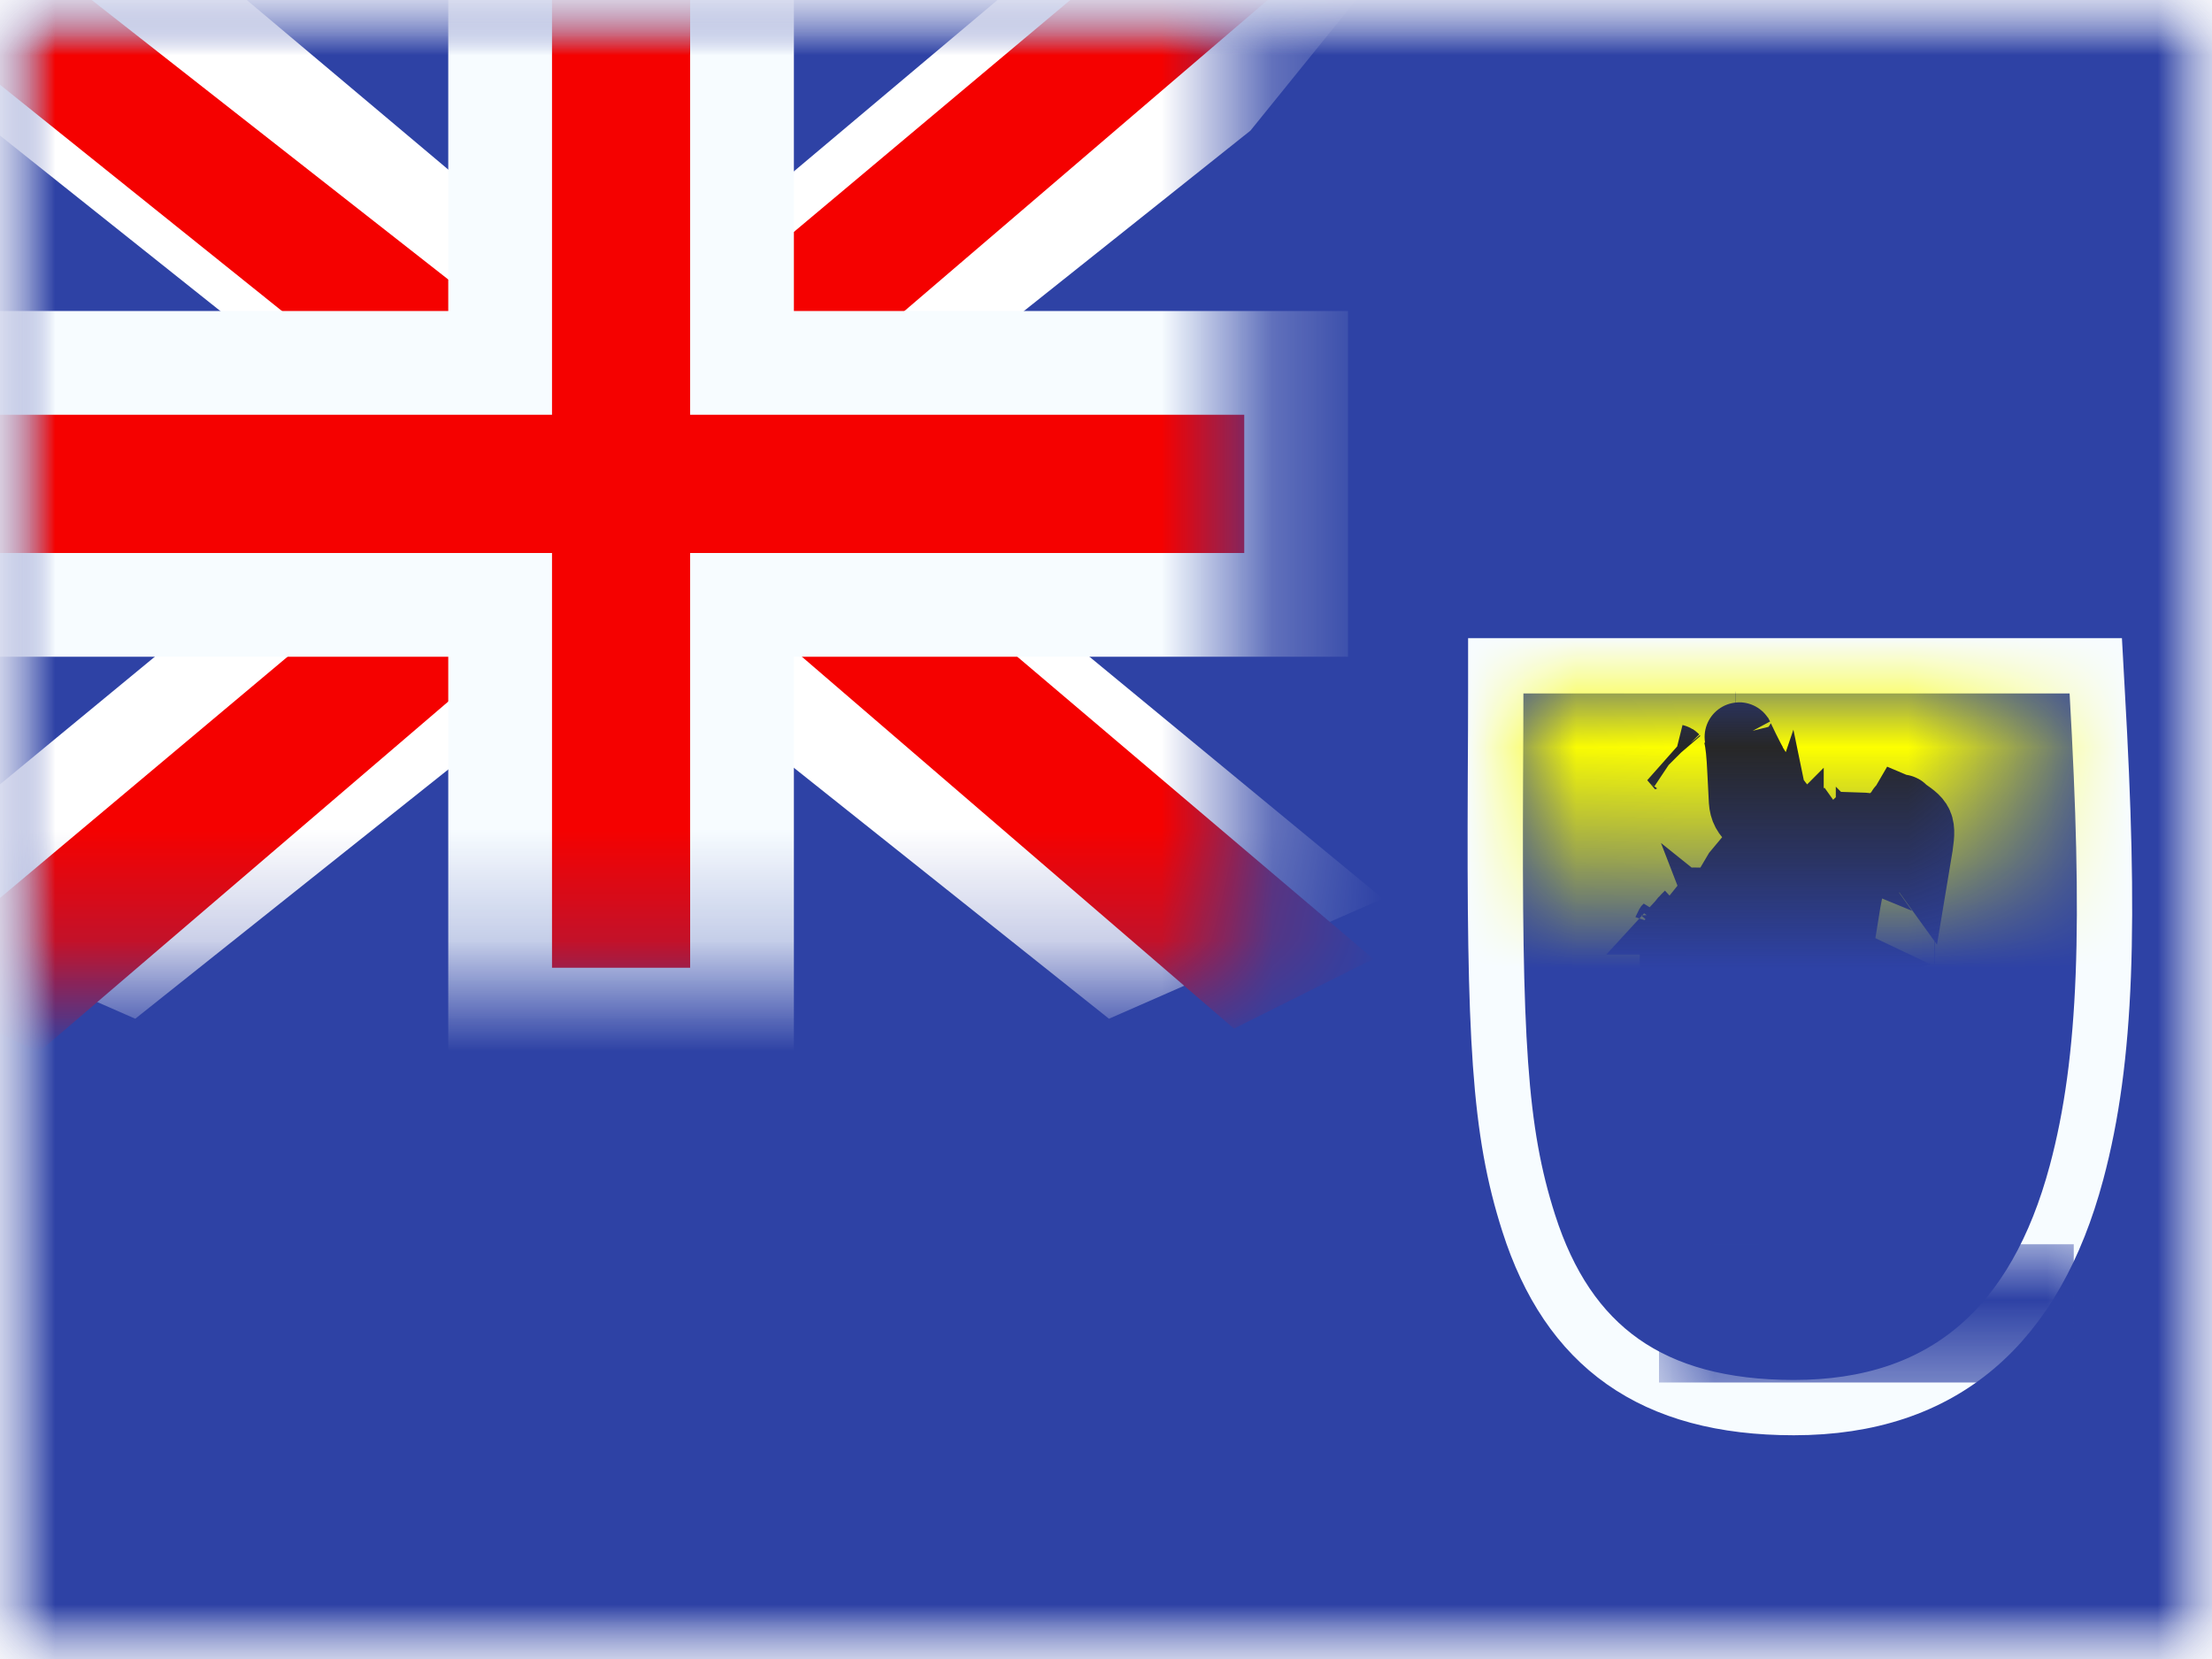 <svg xmlns="http://www.w3.org/2000/svg" xmlns:xlink="http://www.w3.org/1999/xlink" width="20" height="15" viewBox="0 0 20 15">
  <defs>
    <rect id="a" width="20" height="15"/>
    <rect id="c" width="20" height="15"/>
    <rect id="e" width="20" height="15"/>
    <path id="g" d="M0.024,0.02 C0.024,3.7 -0.202,6.227 2.469,6.227 C5.14,6.227 5.14,3.124 4.963,0.02 L0.024,0.02 Z"/>
    <rect id="j" width="7.5" height="3.75"/>
    <filter id="i" width="100%" height="100%" x="0%" y="0%" filterUnits="objectBoundingBox">
      <feOffset in="SourceAlpha" result="shadowOffsetOuter1"/>
      <feColorMatrix in="shadowOffsetOuter1" values="0 0 0 0 0 0 0 0 0 0 0 0 0 0 0 0 0 0 0.5 0"/>
    </filter>
    <rect id="k" width="11.25" height="8.75"/>
  </defs>
  <g fill="none" fill-rule="evenodd">
    <mask id="b" fill="white">
      <use xlink:href="#a"/>
    </mask>
    <use fill="#FFFFFF" xlink:href="#a"/>
    <g mask="url(#b)">
      <mask id="d" fill="white">
        <use xlink:href="#c"/>
      </mask>
      <g mask="url(#d)">
        <mask id="f" fill="white">
          <use xlink:href="#e"/>
        </mask>
        <use fill="#2E42A5" xlink:href="#e"/>
        <g mask="url(#f)">
          <g transform="translate(13.75 6.25)">
            <mask id="h" fill="white">
              <use xlink:href="#g"/>
            </mask>
            <path stroke="#F7FCFF" stroke-width=".5" d="M-0.226,-0.23 L5.199,-0.23 L5.212,0.006 C5.331,2.084 5.302,3.318 5.025,4.352 C4.656,5.729 3.835,6.477 2.469,6.477 C1.183,6.477 0.428,5.923 0.072,4.809 C-0.196,3.972 -0.24,3.146 -0.229,0.798 C-0.227,0.427 -0.226,0.242 -0.226,0.02 L-0.226,-0.23 Z"/>
            <rect width="3.75" height="1.25" x="1.25" y="5" fill="#2E42A5" mask="url(#h)"/>
            <g mask="url(#h)">
              <g transform="translate(-1.25 -1.25)">
                <use fill="black" filter="url(#i)" xlink:href="#j"/>
                <use fill="#FDFF00" xlink:href="#j"/>
                <path fill="#F7FCFF" stroke="#272727" stroke-width=".625" d="M0.688,0.316 C0.689,0.316 0.689,0.316 0.689,0.316 C0.689,0.316 0.69,0.316 0.69,0.316 C0.69,0.316 0.689,0.316 0.688,0.316 Z M0.713,0.391 C0.733,0.471 0.742,0.573 0.749,0.721 C0.755,0.843 0.759,0.918 0.763,0.993 C0.768,1.066 0.792,1.108 0.855,1.166 C0.858,1.169 0.952,1.248 1,1.294 L1.156,1.108 C1.105,1.053 1.056,0.99 1.008,0.918 C0.963,0.851 0.866,0.687 0.862,0.682 C0.823,0.625 0.717,0.399 0.725,0.413 C0.721,0.405 0.717,0.398 0.713,0.391 Z M1.141,1.531 C1.147,1.56 1.15,1.591 1.15,1.623 C1.15,2.036 1.074,2.409 0.736,2.409 C0.78,2.409 0.727,2.427 0.739,2.423 C0.727,2.427 0.72,2.429 0.714,2.432 C0.72,2.275 0.805,2.187 0.954,2.075 C1.005,2.037 1.056,2.006 1.108,1.986 C1.303,1.911 1.569,1.967 1.569,2.287 C1.569,2.285 1.576,2.311 1.591,2.354 L1.288,2.354 C1.288,2.51 1.313,2.523 1.274,2.517 L0.97,2.466 L1.016,2.162 C1.064,1.846 1.1,1.651 1.141,1.531 Z M0.637,2.376 C0.664,2.306 0.667,2.239 0.589,2.13 C0.479,2.083 0.404,2.051 0.348,2.032 L0.449,1.906 C0.468,1.906 0.486,1.908 0.505,1.911 C0.733,1.95 0.919,2.219 0.732,2.447 C0.761,2.43 0.762,2.426 0.763,2.418 C0.763,2.429 0.763,2.433 0.763,2.443 C0.764,2.449 0.764,2.449 0.761,2.418 C0.759,2.404 0.758,2.399 0.637,2.376 Z M0.082,2.142 C0.08,2.145 0.08,2.147 0.078,2.15 C0.08,2.147 0.082,2.144 0.083,2.141 Z M0.379,2.332 C0.363,2.329 0.346,2.326 0.329,2.323 C0.362,2.087 0.521,1.87 0.794,1.87 C0.956,1.87 1.087,1.954 1.158,2.08 C1.196,2.148 1.21,2.21 1.213,2.266 L0.598,2.361 C0.588,2.32 0.588,2.32 0.535,2.116 L0.504,1.994 L0.566,1.884 L0.709,1.642 L0.795,1.539 L0.898,2.181 C0.912,2.268 0.922,2.325 0.927,2.345 C0.984,2.351 0.984,2.351 0.531,2.147 C0.463,2.23 0.414,2.289 0.379,2.332 Z M1.377,1.243 L1.409,1.288 C1.387,1.279 1.365,1.268 1.344,1.257 C1.354,1.252 1.365,1.247 1.377,1.243 Z M1.176,1.448 C1.176,1.448 1.177,1.447 1.177,1.446 C1.176,1.447 1.175,1.449 1.174,1.451 Z M1.772,1.225 C1.871,1.227 1.956,1.241 2.031,1.267 C2.034,1.273 2.037,1.278 2.041,1.283 C2.03,1.323 2.03,1.361 2.038,1.396 C1.913,1.385 1.768,1.367 1.646,1.346 L1.772,1.225 Z M2.044,1.272 C2.127,1.303 2.196,1.35 2.256,1.41 C2.263,1.411 2.271,1.411 2.28,1.411 C2.272,1.411 2.264,1.411 2.256,1.411 C2.282,1.438 2.306,1.467 2.329,1.499 C2.379,1.2 2.373,1.196 2.221,1.089 C2.211,1.085 2.203,1.082 2.196,1.079 C2.192,1.086 2.182,1.097 2.163,1.113 C2.098,1.166 2.061,1.22 2.044,1.272 Z M2.456,1.53 C2.466,1.53 2.478,1.53 2.491,1.53 C2.48,1.53 2.469,1.53 2.458,1.531 Z M1.912,1.618 C1.912,1.618 1.911,1.618 1.911,1.617 C1.912,1.618 1.912,1.618 1.913,1.619 Z M2.196,1.079 C2.166,1.066 2.161,1.065 2.154,1.064 C2.159,1.064 2.174,1.065 2.192,1.065 C2.188,1.065 2.205,1.063 2.196,1.079 Z M2.154,1.064 C2.153,1.064 2.153,1.064 2.151,1.064 C2.152,1.064 2.153,1.064 2.154,1.064 Z M2.171,1.577 C2.171,1.577 2.172,1.577 2.172,1.577 C2.171,1.577 2.169,1.576 2.166,1.574 Z M2.494,2.155 C2.493,2.155 2.492,2.155 2.491,2.155 C2.493,2.155 2.494,2.155 2.495,2.155 Z M1.703,1.85 C1.604,1.849 1.525,1.847 1.542,1.844 C1.646,1.826 1.731,1.748 1.764,1.655 C1.762,1.665 1.748,1.705 1.724,1.748 C1.723,1.75 1.715,1.787 1.703,1.85 Z M1.678,1.985 C1.665,2.061 1.65,2.152 1.634,2.255 L1.325,2.209 L1.377,1.9 C1.494,1.92 1.596,1.946 1.678,1.985 Z M1.431,2.474 L1.338,2.285 L1.612,2.415 L1.431,2.474 Z M1.612,2.415 L1.62,2.419 C1.614,2.431 1.615,2.426 1.612,2.415 Z M0.994,2.542 C0.981,2.502 0.97,2.465 0.962,2.43 C0.97,2.449 0.98,2.463 0.993,2.475 C1.011,2.502 1.033,2.524 1.057,2.542 C1.049,2.542 1.039,2.542 1.026,2.543 C1.015,2.543 1.005,2.543 0.994,2.542 Z M1.129,2.224 C0.919,2.115 0.898,2.139 0.784,2.265 C0.746,2.324 0.746,2.324 0.754,2.311 C0.773,2.266 0.791,2.228 0.817,2.186 C0.862,2.11 0.917,2.047 0.991,1.998 C0.973,2.009 0.979,2.01 0.911,2.103 C0.918,2.173 0.924,2.229 0.93,2.276 L0.901,2.283 L0.709,2.294 C0.689,2.203 0.708,2.101 0.777,2.017 C0.814,1.972 0.857,1.94 0.909,1.91 C1,1.859 1.107,1.823 1.214,1.821 C1.092,1.824 1.034,1.884 1.016,1.93 C1.028,1.878 1.037,1.812 1.043,1.725 L1.355,1.745 L1.102,1.928 L0.951,1.721 L1.204,1.537 L1.444,1.738 L1.221,1.996 L1.11,2.192 L0.838,2.038 L1.141,1.96 C1.193,2.164 1.193,2.164 1.204,2.205 L1.129,2.224 Z M0.991,1.998 C0.994,1.996 0.998,1.994 1.001,1.991 C0.995,1.995 0.991,1.997 0.988,1.999 Z M0.906,2.522 C0.884,2.514 0.864,2.504 0.845,2.492 C0.901,2.484 0.928,2.464 0.94,2.444 C0.959,2.449 0.944,2.473 0.906,2.522 Z M0.845,2.492 C0.831,2.482 0.818,2.472 0.805,2.461 C0.782,2.49 0.764,2.504 0.764,2.451 C0.764,2.458 0.764,2.458 0.764,2.469 C0.764,2.473 0.764,2.475 0.761,2.492 C0.772,2.494 0.783,2.495 0.794,2.495 C0.813,2.495 0.83,2.494 0.845,2.492 Z M0.805,2.461 C0.768,2.427 0.74,2.384 0.722,2.337 L0.833,2.426 C0.823,2.438 0.814,2.45 0.805,2.461 Z M0.722,2.337 C0.717,2.323 0.712,2.309 0.709,2.294 L0.671,2.296 L0.722,2.337 Z M1.214,1.821 C1.217,1.821 1.22,1.821 1.223,1.821 C1.22,1.821 1.217,1.821 1.214,1.821 Z M1.016,1.93 C1.015,1.932 1.014,1.934 1.013,1.936 C1.015,1.93 1.017,1.924 1.019,1.916 Z M0.671,2.296 L0.589,2.301 C0.591,2.331 0.596,2.356 0.613,2.385 C0.643,2.439 0.699,2.481 0.761,2.492 C0.759,2.502 0.756,2.519 0.751,2.545 L0.206,2.549 C0.187,2.541 0.167,2.533 0.146,2.523 C0.144,2.516 0.143,2.511 0.141,2.498 C0.138,2.461 0.138,2.461 0.138,2.45 C0.138,2.417 0.138,2.417 0.14,2.371 C0.147,2.221 0.157,2.149 0.23,2.068 C0.063,2.266 0.222,2.497 0.399,2.527 C0.512,2.547 0.609,2.489 0.643,2.418 C0.622,2.461 0.622,2.462 0.572,2.525 C0.526,2.571 0.497,2.601 0.461,2.612 C0.277,2.526 0.286,2.519 0.32,2.495 C0.31,2.453 0.297,2.384 0.281,2.28 L0.589,2.23 L0.671,2.296 Z M0.23,2.068 C0.24,2.057 0.252,2.045 0.265,2.033 C0.253,2.044 0.242,2.056 0.232,2.068 Z M0.643,2.418 C0.643,2.417 0.644,2.417 0.644,2.416 C0.644,2.417 0.643,2.417 0.643,2.418 Z M0.508,1.799 C0.505,1.813 0.502,1.832 0.497,1.857 C0.5,1.841 0.503,1.826 0.505,1.81 Z M0.131,0.601 C0.134,0.603 0.138,0.606 0.143,0.611 C0.142,0.61 0.141,0.609 0.137,0.608 Z" transform="translate(2.5 1.25)"/>
                <g transform="translate(2.5 3.75)">
                  <polygon fill="#FDFF00" fill-rule="nonzero" points=".516 .028 .641 .028 .641 2.5 .516 2.5"/>
                  <g transform="translate(0 1.667)">
                    <path fill="#F7FCFF" d="M0.063,0.091 L1.177,0.091 C1.184,0.306 1.131,0.393 1.019,0.353 C0.849,0.294 1.036,0.413 0.778,0.353 C0.521,0.294 0.294,0.54 0.236,0.417 C0.179,0.294 -0.045,0.452 0.009,0.271 C0.045,0.151 0.063,0.091 0.063,0.091 Z"/>
                    <rect width="1.083" height="1" x=".083" y=".061" fill="#212123"/>
                  </g>
                  <g transform="translate(.167 1.218)">
                    <path fill="#F7FCFF" d="M0.05,0.073 L0.942,0.073 C0.947,0.244 0.905,0.314 0.815,0.283 C0.68,0.235 0.828,0.33 0.623,0.283 C0.417,0.235 0.235,0.432 0.189,0.333 C0.143,0.235 -0.036,0.361 0.007,0.217 C0.036,0.121 0.05,0.073 0.05,0.073 Z"/>
                    <rect width="1" height="1" x=".067" y=".049" fill="#212123"/>
                  </g>
                  <g transform="translate(0 .705)">
                    <path fill="#F7FCFF" d="M0.054,0.073 L1.02,0.073 C1.026,0.244 0.98,0.314 0.883,0.283 C0.736,0.235 0.897,0.33 0.674,0.283 C0.451,0.235 0.255,0.432 0.205,0.333 C0.155,0.235 -0.039,0.361 0.008,0.217 C0.039,0.121 0.054,0.073 0.054,0.073 Z"/>
                    <rect width="1" height="1" x=".072" y=".049" fill="#212123"/>
                  </g>
                  <g transform="translate(.083 .256)">
                    <path fill="#F7FCFF" d="M0.05,0.091 L0.942,0.091 C0.947,0.306 0.905,0.393 0.815,0.353 C0.68,0.294 0.828,0.413 0.623,0.353 C0.417,0.294 0.235,0.54 0.189,0.417 C0.143,0.294 -0.036,0.452 0.007,0.271 C0.036,0.151 0.05,0.091 0.05,0.091 Z"/>
                    <rect width="1" height="1" x=".067" y=".061" fill="#212123"/>
                  </g>
                </g>
                <g transform="translate(3.75 4.063)">
                  <polygon fill="#FDFF00" fill-rule="nonzero" points=".464 .028 .589 .028 .589 2.5 .464 2.5"/>
                  <g transform="translate(0 1.474)">
                    <path fill="#F7FCFF" d="M0.063,0.073 L1.177,0.073 C1.184,0.244 1.131,0.314 1.019,0.283 C0.849,0.235 1.036,0.33 0.778,0.283 C0.521,0.235 0.294,0.432 0.236,0.333 C0.179,0.235 -0.045,0.361 0.009,0.217 C0.045,0.121 0.063,0.073 0.063,0.073 Z"/>
                    <rect width="1.083" height="1" x=".083" y=".049" fill="#212123"/>
                  </g>
                  <g transform="translate(.179 1.026)">
                    <path fill="#F7FCFF" d="M0.049,0.056 L0.925,0.056 C0.93,0.184 0.889,0.237 0.8,0.213 C0.667,0.177 0.814,0.249 0.611,0.213 C0.409,0.177 0.231,0.325 0.186,0.251 C0.14,0.177 -0.036,0.272 0.007,0.164 C0.035,0.092 0.049,0.056 0.049,0.056 Z"/>
                    <rect width="1" height="1" x=".065" y=".037" fill="#212123"/>
                  </g>
                  <g transform="translate(0 .513)">
                    <path fill="#F7FCFF" d="M0.054,0.056 L1.009,0.056 C1.015,0.184 0.97,0.237 0.873,0.213 C0.728,0.177 0.888,0.249 0.667,0.213 C0.446,0.177 0.252,0.325 0.203,0.251 C0.153,0.177 -0.039,0.272 0.007,0.164 C0.038,0.092 0.054,0.056 0.054,0.056 Z"/>
                    <rect width="1" height="1" x=".071" y=".037" fill="#212123"/>
                  </g>
                  <g transform="translate(.09 .064)">
                    <path fill="#F7FCFF" d="M0.049,0.073 L0.925,0.073 C0.93,0.244 0.889,0.314 0.8,0.283 C0.667,0.235 0.814,0.33 0.611,0.283 C0.409,0.235 0.231,0.432 0.186,0.333 C0.14,0.235 -0.036,0.361 0.007,0.217 C0.035,0.121 0.049,0.073 0.049,0.073 Z"/>
                    <rect width="1" height="1" x=".065" y=".049" fill="#212123"/>
                  </g>
                </g>
                <g transform="translate(5 3.75)">
                  <polygon fill="#FDFF00" fill-rule="nonzero" points=".931 .037 1.056 .037 1.056 3.323 .931 3.323"/>
                  <g transform="translate(.34 1.96)">
                    <path fill="#F7FCFF" d="M0.08,0.073 L1.498,0.073 C1.507,0.244 1.44,0.314 1.296,0.283 C1.081,0.235 1.318,0.33 0.99,0.283 C0.663,0.235 0.374,0.432 0.301,0.333 C0.227,0.235 -0.058,0.361 0.011,0.217 C0.057,0.121 0.08,0.073 0.08,0.073 Z"/>
                    <rect width="1.379" height="1" x=".106" y=".049" fill="#212123"/>
                  </g>
                  <g transform="translate(.568 1.364)">
                    <path fill="#F7FCFF" d="M0.063,0.046 L1.177,0.046 C1.184,0.175 1.131,0.227 1.019,0.203 C0.849,0.168 1.036,0.239 0.778,0.203 C0.521,0.168 0.294,0.315 0.236,0.241 C0.179,0.168 -0.045,0.262 0.009,0.154 C0.045,0.082 0.063,0.046 0.063,0.046 Z"/>
                    <rect width="1.083" height="1" x=".083" y=".031" fill="#212123"/>
                  </g>
                  <g transform="translate(.455 .511)">
                    <path fill="#F7FCFF" d="M0.063,0.073 L1.177,0.073 C1.184,0.244 1.131,0.314 1.019,0.283 C0.849,0.235 1.036,0.33 0.778,0.283 C0.521,0.235 0.294,0.432 0.236,0.333 C0.179,0.235 -0.045,0.361 0.009,0.217 C0.045,0.121 0.063,0.073 0.063,0.073 Z"/>
                    <rect width="1.083" height="1" x=".083" y=".049" fill="#212123"/>
                  </g>
                </g>
                <path fill="#272727" d="M2.616,6.054 C3.001,6.264 3.488,6.351 4.076,6.314 C4.958,6.26 4.895,6.431 5.124,6.188 C5.353,5.946 5.373,6 5.658,5.873 C5.943,5.746 5.984,5.626 6.131,5.626 C6.23,5.626 6.801,5.605 7.845,5.563 C7.75,5.649 7.702,5.752 7.702,5.873 C7.702,6.054 7.797,6.073 7.702,6.237 C7.606,6.402 7.498,6.621 7.36,6.685 C7.221,6.749 5.348,6.789 4.871,6.789 C4.393,6.789 3.413,6.842 3.3,6.789 C3.225,6.754 2.997,6.509 2.616,6.054 Z"/>
                <path fill="#CE6201" d="M1.324,4.804 L1.882,4.29 C1.898,4.29 1.941,4.375 2.01,4.547 C2.114,4.804 2.119,5.156 2.227,5.068 C2.334,4.98 2.501,5.061 2.57,4.804 C2.64,4.547 2.636,4.214 2.725,4.38 C2.814,4.547 2.761,4.304 2.903,4.686 C3.045,5.068 3.101,4.521 3.179,5.068 C3.257,5.614 3.323,5.803 3.323,5.93 C3.323,6.057 4.034,6.436 3.761,6.696 C3.489,6.957 3.566,6.834 3.323,6.998 C3.08,7.162 2.832,7.067 3.179,7.196 C3.526,7.324 3.477,7.558 3.477,7.73 C3.477,7.902 3.455,7.979 3.179,7.941 C2.903,7.902 2.567,8.04 2.5,8.04 C2.433,8.04 1.623,7.875 1.623,7.535 C1.623,7.309 1.523,6.398 1.324,4.804 Z"/>
              </g>
            </g>
          </g>
        </g>
        <g mask="url(#f)">
          <mask id="l" fill="white">
            <use xlink:href="#k"/>
          </mask>
          <g mask="url(#l)">
            <g transform="translate(-2.5 -1.25)">
              <polygon fill="#FFFFFF" fill-rule="nonzero" points="1.247 1.54 3.723 .454 13.806 8.484 15.112 10.098 12.465 10.461 8.352 7 5.042 4.669" transform="matrix(1 0 0 -1 0 10.915)"/>
              <polygon fill="#F50100" fill-rule="nonzero" points="1.586 1.297 2.847 .667 14.643 10.766 12.872 10.766" transform="matrix(1 0 0 -1 0 11.433)"/>
              <g transform="matrix(-1 0 0 1 16.25 0)">
                <polygon fill="#FFFFFF" fill-rule="nonzero" points="1.247 1.54 3.723 .454 13.806 8.484 15.112 10.098 12.465 10.461 8.352 7 5.042 4.669" transform="matrix(1 0 0 -1 0 10.915)"/>
                <polygon fill="#F50100" fill-rule="nonzero" points="1.332 1.453 2.593 .823 7.616 5.146 9.105 5.629 15.238 10.551 13.467 10.551 7.337 5.746 5.709 5.167" transform="matrix(1 0 0 -1 0 11.373)"/>
              </g>
              <path fill="#F50100" stroke="#F7FCFF" stroke-width=".938" d="M4.522,3.281 L4.522,-0.469 L6.709,-0.469 L6.709,3.281 L11.719,3.281 L11.719,5.469 L6.709,5.469 L6.709,9.219 L4.522,9.219 L4.522,5.469 L-0.469,5.469 L-0.469,3.281 L4.522,3.281 Z" transform="translate(2.5 1.25)"/>
            </g>
          </g>
        </g>
      </g>
    </g>
  </g>
</svg>
